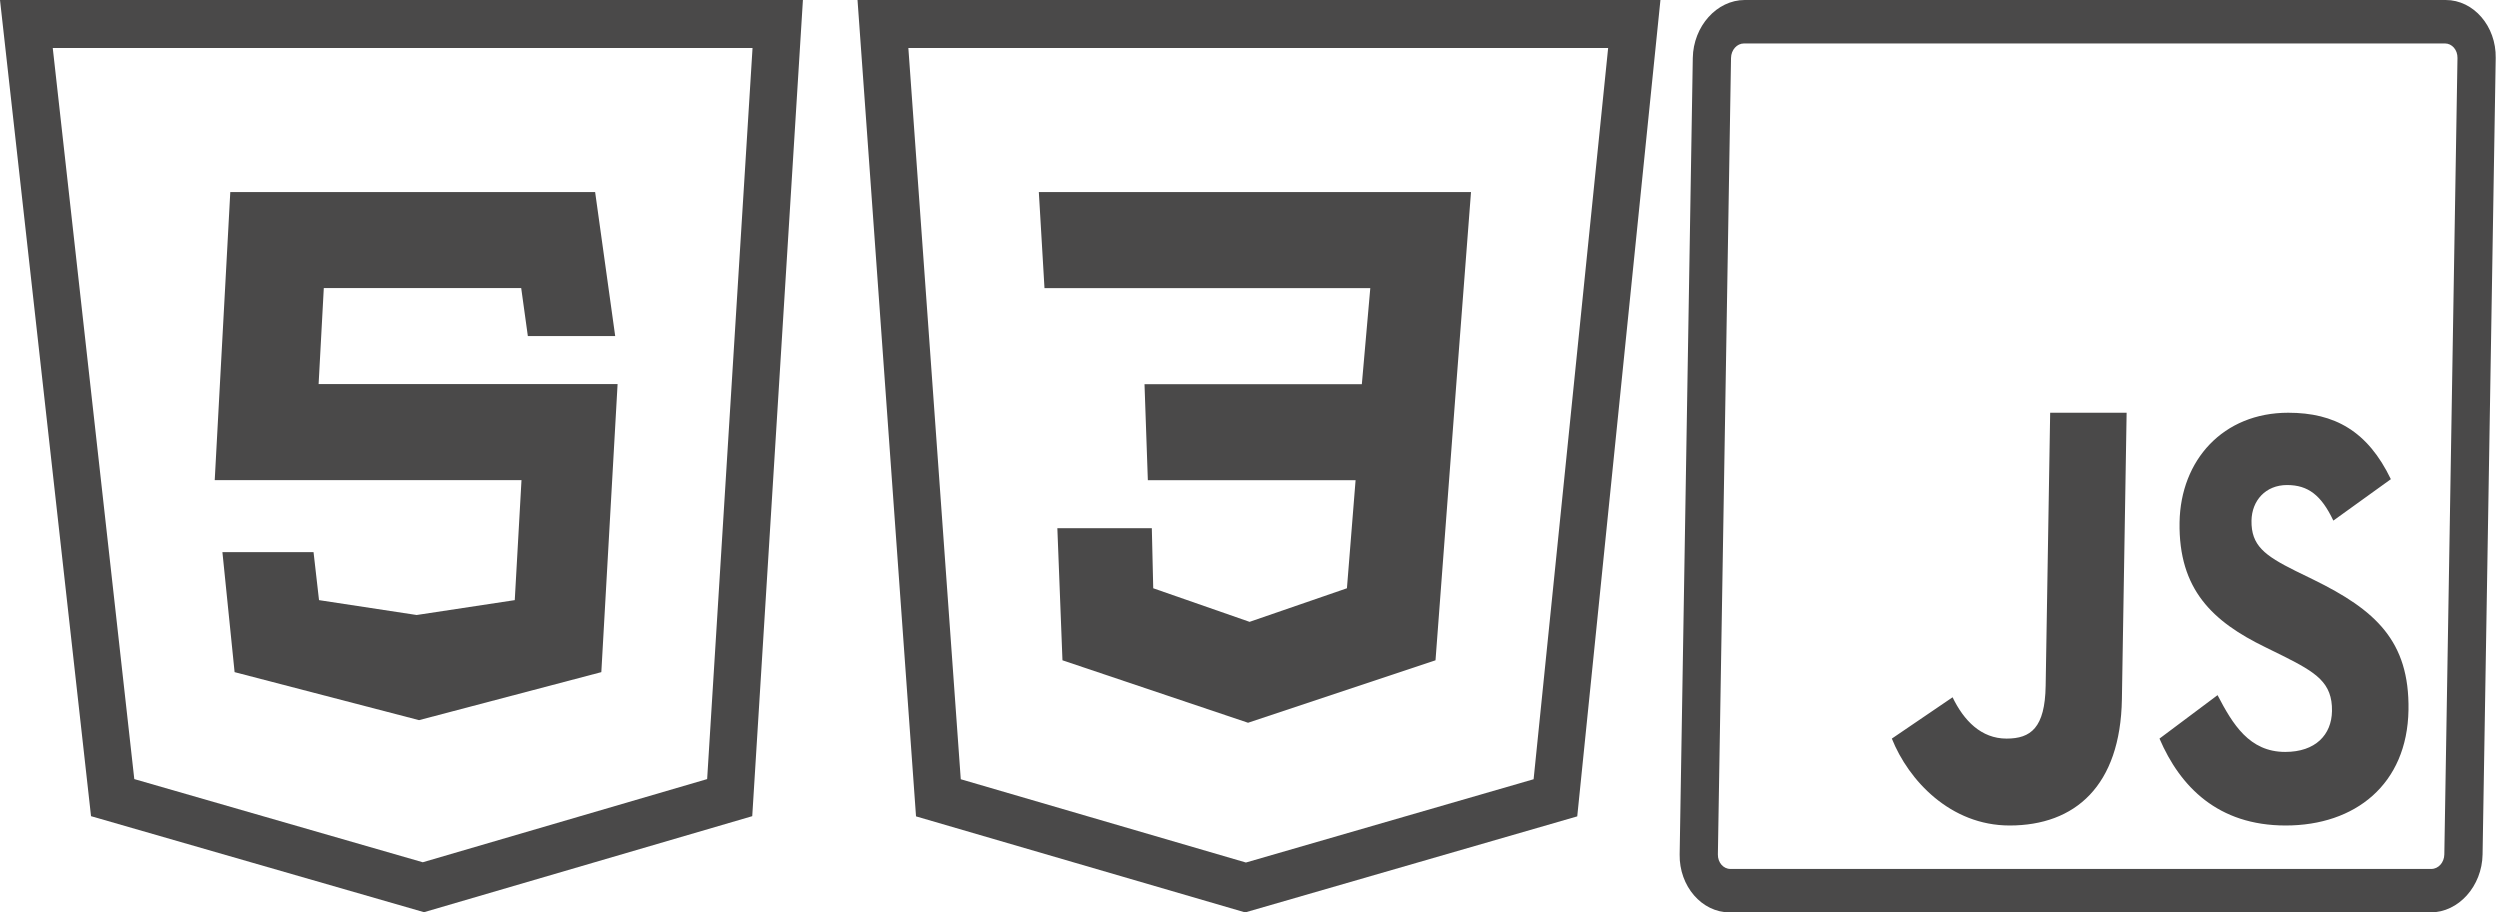<svg width="137" height="50" viewBox="0 0 137 50" fill="none" xmlns="http://www.w3.org/2000/svg">
<path d="M0 0L4.988 44.726L23.236 49.988L41.223 44.726C42.149 29.818 43.074 14.908 44 0L0 0ZM2.891 2.631L41.239 2.631L38.752 42.694L23.168 47.252L7.359 42.694L2.891 2.631ZM12.62 10.524L11.767 26.31L28.578 26.31L28.209 32.887L22.833 33.702L17.482 32.887L17.182 30.256L12.188 30.256L12.856 36.833L22.963 39.464L32.953 36.833L33.844 21.048H17.46L17.744 15.786L28.562 15.786L28.926 18.417H33.713L32.613 10.524L12.62 10.524Z" fill="#4A4949"/>
<path fill-rule="evenodd" clip-rule="evenodd" d="M86.433 44.737L68.236 50L50.198 44.737L46.992 0L90.992 0C89.472 14.911 87.953 29.826 86.433 44.737ZM88.126 2.632L49.778 2.632L52.65 42.702L68.277 47.266L84.042 42.702L88.126 2.632ZM57.943 28.947H63.12L63.197 32.237L68.477 34.077L73.812 32.237L74.286 26.316H62.902L62.719 21.053H74.629L75.092 15.79L57.238 15.79L56.928 10.526L80.611 10.526L79.805 21.053L78.666 36.184L68.393 39.607L58.223 36.184L57.943 28.947Z" fill="#4A4949"/>
<path d="M95.613 0C94.082 0 92.794 1.437 92.765 3.176L92.045 46.823C92.016 48.562 93.257 49.999 94.787 49.999H133.197C134.728 49.999 136.016 48.566 136.045 46.823L136.765 3.176C136.794 1.437 135.557 0 134.023 0H95.613ZM95.573 2.381H133.983C134.372 2.381 134.677 2.734 134.67 3.176L133.949 46.823C133.942 47.264 133.625 47.618 133.237 47.618H94.826C94.438 47.618 94.133 47.264 94.14 46.823L94.86 3.176C94.868 2.734 95.185 2.381 95.573 2.381ZM112.349 22.618L112.102 37.587C112.064 39.885 111.289 40.475 109.959 40.475C108.568 40.475 107.618 39.489 107.001 38.211L103.673 40.475C104.589 42.768 106.885 45.237 110.126 45.237C113.711 45.237 116.202 43.07 116.28 38.313L116.539 22.618H112.349ZM125.395 22.618C121.827 22.618 119.496 25.213 119.44 28.622C119.379 32.319 121.269 34.067 124.131 35.462L125.122 35.95C126.928 36.857 127.819 37.411 127.793 38.968C127.772 40.266 126.889 41.205 125.232 41.205C123.259 41.205 122.351 39.685 121.522 38.094L118.34 40.475C119.471 43.112 121.543 45.237 125.255 45.237C129.053 45.237 131.917 42.995 131.985 38.908C132.047 35.114 130.16 33.425 126.787 31.77L125.796 31.286C124.096 30.44 123.36 29.891 123.382 28.529C123.401 27.427 124.159 26.58 125.33 26.58C126.48 26.58 127.207 27.134 127.867 28.529L131.019 26.259C129.749 23.623 127.936 22.618 125.395 22.618Z" fill="#4A4949"/>
</svg>
